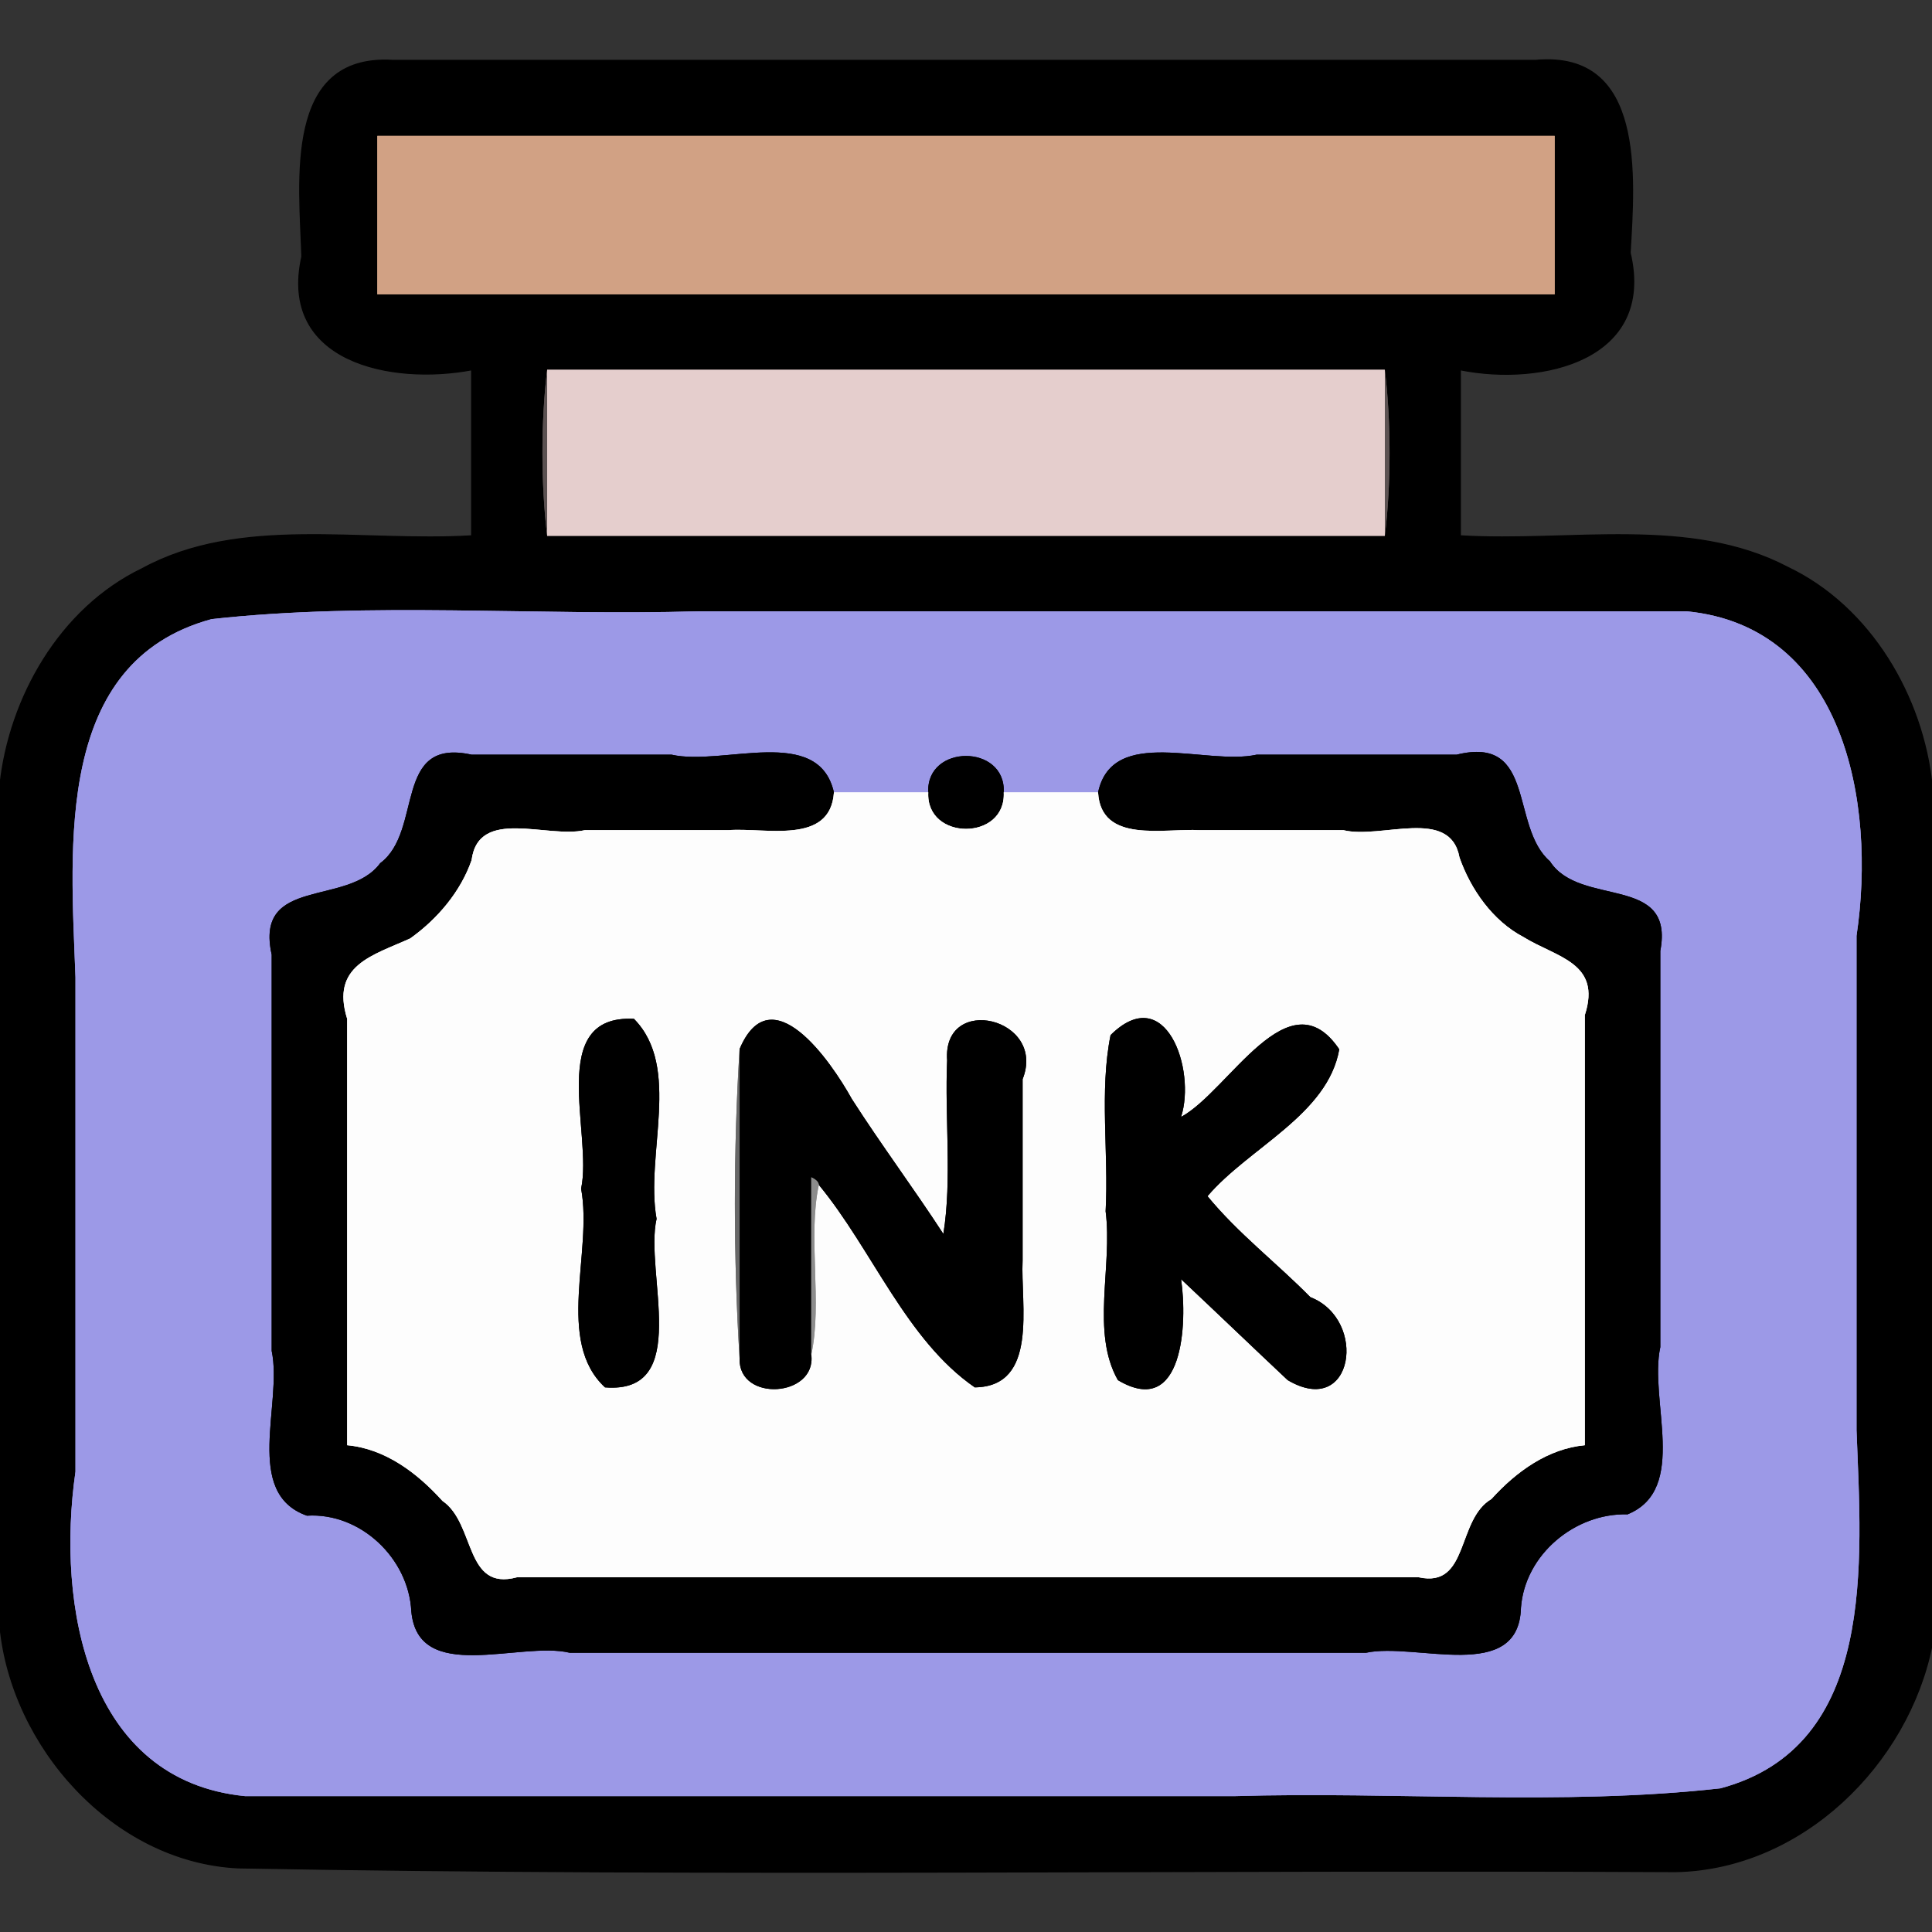 <svg xmlns="http://www.w3.org/2000/svg" xmlns:v="https://svgstorm.com"
viewBox = "0 0 512 512"
width="512"
height="512">
<rect x="0" y="0" width="512" height="512" fill="#333333" stroke="none"/>
<g fill="None" fill-opacity="0.0" stroke="#000000" stroke-opacity="0.01" stroke-width="0.3"><path d="
M 0.00 208.00 
C 2.45 185.05 15.79 161.23 37.70 150.70 C 63.60 136.57 95.68 143.79 125.00 142.00
C 125.00 127.33 125.00 112.67 125.00 98.00
C 103.78 102.00 73.77 96.02 80.00 68.00 C 79.39 48.07 75.16 14.36 104.00 16.00 C 205.00 16.00 306.00 16.00 407.00 16.00 C 435.95 13.40 433.14 46.91 432.00 67.00 C 438.69 95.35 408.79 102.34 387.00 98.00
C 387.00 112.67 387.00 127.33 387.00 142.00
C 416.13 143.75 447.78 136.75 473.70 150.31 C 495.89 160.87 509.57 184.79 512.00 208.00
L 512.00 0.00
L 0.00 0.00
L 0.00 208.00 Z"/>
</g>
<g fill="None" fill-opacity="0.0" stroke="#000000" stroke-opacity="1.00" stroke-width="0.3"><path d="
M 0.00 208.00 
L 0.00 431.00
C 2.99 462.66 29.77 493.30 63.00 495.00 C 189.50 497.33 317.08 495.33 444.00 496.00 C 477.55 495.38 505.64 467.54 512.00 436.00
L 512.00 208.00
C 509.57 184.79 495.89 160.87 473.70 150.31 C 447.78 136.75 416.13 143.75 387.00 142.00
C 387.00 127.33 387.00 112.67 387.00 98.00
C 408.79 102.34 438.69 95.35 432.00 67.00 C 433.14 46.91 435.95 13.40 407.00 16.00 C 306.00 16.00 205.00 16.00 104.00 16.00 C 75.16 14.36 79.39 48.07 80.00 68.00 C 73.77 96.02 103.78 102.00 125.00 98.00
C 125.00 112.67 125.00 127.33 125.00 142.00
C 95.68 143.79 63.60 136.57 37.70 150.70 C 15.79 161.23 2.45 185.05 0.00 208.00
M 412.00 36.00 
C 412.00 50.00 412.00 64.00 412.00 78.00
C 308.00 78.00 204.00 78.00 100.00 78.00
C 100.00 64.00 100.00 50.00 100.00 36.00
C 204.00 36.00 308.00 36.00 412.00 36.00
M 367.00 142.00 
C 293.00 142.00 219.00 142.00 145.00 142.00
C 143.34 128.41 143.33 111.52 145.00 98.00
C 219.00 98.00 293.00 98.00 367.00 98.00
C 368.66 111.60 368.67 128.48 367.00 142.00
M 447.00 162.00 
C 488.54 166.05 497.31 212.46 492.00 248.00 C 492.00 291.67 492.00 335.33 492.00 379.00 C 493.32 414.01 497.52 462.79 455.93 473.93 C 413.95 478.63 369.83 474.72 327.00 476.00 C 239.67 476.00 152.33 476.00 65.00 476.00 C 23.08 471.89 14.89 425.53 20.00 390.00 C 20.00 346.33 20.00 302.67 20.00 259.00 C 18.71 223.93 14.41 175.39 56.07 164.07 C 98.08 159.42 142.16 163.25 185.00 162.00 C 272.33 162.00 359.67 162.00 447.00 162.00 Z"/>
</g>
<g fill="None" fill-opacity="0.0" stroke="#D1A184" stroke-opacity="1.00" stroke-width="0.3"><path d="
M 412.00 36.00 
C 308.00 36.00 204.00 36.00 100.00 36.00
C 100.00 50.00 100.00 64.00 100.00 78.00
C 204.00 78.00 308.00 78.00 412.00 78.00
C 412.00 64.00 412.00 50.00 412.00 36.00 Z"/>
</g>
<g fill="None" fill-opacity="0.0" stroke="#5B5151" stroke-opacity="1.00" stroke-width="0.3"><path d="
M 145.00 142.00 
C 145.00 127.33 145.00 112.67 145.00 98.00
C 143.33 111.52 143.34 128.41 145.00 142.00 Z"/>
</g>
<g fill="None" fill-opacity="0.0" stroke="#E5CECD" stroke-opacity="1.00" stroke-width="0.3"><path d="
M 145.00 142.00 
C 219.00 142.00 293.00 142.00 367.00 142.00
C 367.00 127.33 367.00 112.67 367.00 98.00
C 293.00 98.00 219.00 98.00 145.00 98.00
C 145.00 112.67 145.00 127.33 145.00 142.00 Z"/>
</g>
<g fill="None" fill-opacity="0.0" stroke="#5C5252" stroke-opacity="1.00" stroke-width="0.3"><path d="
M 367.00 142.00 
C 368.67 128.48 368.66 111.60 367.00 98.00
C 367.00 112.67 367.00 127.33 367.00 142.00 Z"/>
</g>
<g fill="None" fill-opacity="0.0" stroke="#9C99E7" stroke-opacity="1.00" stroke-width="0.3"><path d="
M 447.00 162.00 
C 359.67 162.00 272.33 162.00 185.00 162.00 C 142.16 163.25 98.08 159.42 56.07 164.07 C 14.41 175.39 18.71 223.93 20.00 259.00 C 20.00 302.67 20.00 346.33 20.00 390.00 C 14.89 425.53 23.08 471.89 65.00 476.00 C 152.33 476.00 239.67 476.00 327.00 476.00 C 369.83 474.72 413.95 478.63 455.93 473.93 C 497.52 462.79 493.32 414.01 492.00 379.00 C 492.00 335.33 492.00 291.67 492.00 248.00 C 497.31 212.46 488.54 166.05 447.00 162.00
M 221.00 210.00 
C 229.33 210.00 237.67 210.00 246.00 210.00
C 245.36 197.14 266.62 197.10 266.00 210.00
C 274.33 210.00 282.67 210.00 291.00 210.00
C 294.81 192.14 319.62 202.96 333.00 200.00 C 350.67 200.00 368.33 200.00 386.00 200.00 C 407.23 194.74 400.12 219.07 410.75 228.25 C 418.67 240.62 443.89 231.46 440.00 252.00 C 440.00 287.00 440.00 322.00 440.00 357.00 C 436.93 371.09 447.61 394.66 431.32 401.32 C 417.38 400.93 404.10 412.00 403.07 426.07 C 402.53 446.28 375.17 435.14 362.00 438.00 C 291.67 438.00 221.33 438.00 151.00 438.00 C 137.74 434.83 110.75 446.54 109.00 427.00 C 108.32 413.07 95.61 400.78 81.33 401.67 C 64.37 395.68 74.95 371.98 72.00 358.00 C 72.00 323.00 72.00 288.00 72.00 253.00 C 67.35 232.04 92.23 240.37 100.75 228.75 C 112.23 220.26 104.04 195.35 125.00 200.00 C 142.67 200.00 160.33 200.00 178.00 200.00 C 191.67 203.09 216.92 191.93 221.00 210.00 Z"/>
</g>
<g fill="None" fill-opacity="0.0" stroke="#000000" stroke-opacity="1.00" stroke-width="0.3"><path d="
M 291.00 210.00 
C 291.77 223.65 308.44 219.44 318.00 220.00 C 330.67 220.00 343.33 220.00 356.00 220.00 C 366.03 222.46 384.31 213.75 386.78 227.22 C 389.71 235.61 395.56 244.03 403.70 248.30 C 412.47 253.75 424.51 255.05 420.00 269.00 C 420.00 307.00 420.00 345.00 420.00 383.00
C 410.28 383.91 401.87 389.92 395.25 397.25 C 385.91 402.74 389.40 420.91 376.00 418.00 C 296.33 418.00 216.67 418.00 137.00 418.00 C 123.04 421.77 126.06 403.73 117.25 397.75 C 110.46 390.23 102.03 383.94 92.00 383.00
C 92.00 345.33 92.00 307.67 92.00 270.00 C 87.57 255.81 98.77 253.20 108.70 248.70 C 115.99 243.51 122.09 236.24 124.97 227.97 C 126.80 213.83 144.95 222.25 155.00 220.00 C 167.67 220.00 180.33 220.00 193.00 220.00 C 202.80 219.23 220.06 224.05 221.00 210.00
C 216.92 191.93 191.67 203.09 178.00 200.00 C 160.33 200.00 142.67 200.00 125.00 200.00 C 104.04 195.35 112.23 220.26 100.75 228.75 C 92.23 240.37 67.35 232.04 72.00 253.00 C 72.00 288.00 72.00 323.00 72.00 358.00 C 74.95 371.98 64.37 395.68 81.33 401.67 C 95.61 400.78 108.32 413.07 109.00 427.00 C 110.75 446.54 137.74 434.83 151.00 438.00 C 221.33 438.00 291.67 438.00 362.00 438.00 C 375.17 435.14 402.53 446.28 403.07 426.07 C 404.10 412.00 417.38 400.93 431.32 401.32 C 447.61 394.66 436.93 371.09 440.00 357.00 C 440.00 322.00 440.00 287.00 440.00 252.00 C 443.89 231.46 418.67 240.62 410.75 228.25 C 400.12 219.07 407.23 194.74 386.00 200.00 C 368.33 200.00 350.67 200.00 333.00 200.00 C 319.62 202.96 294.81 192.14 291.00 210.00 Z"/>
</g>
<g fill="None" fill-opacity="0.0" stroke="#000000" stroke-opacity="1.00" stroke-width="0.3"><path d="
M 246.00 210.00 
C 245.36 222.86 266.62 222.90 266.00 210.00
C 266.62 197.10 245.36 197.14 246.00 210.00 Z"/>
</g>
<g fill="None" fill-opacity="0.0" stroke="#FDFDFD" stroke-opacity="1.00" stroke-width="0.3"><path d="
M 291.00 210.00 
C 282.67 210.00 274.33 210.00 266.00 210.00
C 266.62 222.90 245.36 222.86 246.00 210.00
C 237.67 210.00 229.33 210.00 221.00 210.00
C 220.06 224.05 202.80 219.23 193.00 220.00 C 180.33 220.00 167.67 220.00 155.00 220.00 C 144.95 222.25 126.80 213.83 124.97 227.97 C 122.09 236.24 115.99 243.51 108.70 248.70 C 98.77 253.20 87.57 255.81 92.00 270.00 C 92.00 307.67 92.00 345.33 92.00 383.00
C 102.03 383.94 110.46 390.23 117.25 397.75 C 126.06 403.73 123.04 421.77 137.00 418.00 C 216.67 418.00 296.33 418.00 376.00 418.00 C 389.40 420.91 385.91 402.74 395.25 397.25 C 401.87 389.92 410.28 383.91 420.00 383.00
C 420.00 345.00 420.00 307.00 420.00 269.00 C 424.51 255.05 412.47 253.75 403.70 248.30 C 395.56 244.03 389.71 235.61 386.78 227.22 C 384.31 213.75 366.03 222.46 356.00 220.00 C 343.33 220.00 330.67 220.00 318.00 220.00 C 308.44 219.44 291.77 223.65 291.00 210.00
M 168.00 270.00 
C 180.70 282.85 170.93 305.93 174.00 323.00 C 170.72 337.25 183.57 369.53 160.33 367.67 C 147.10 355.40 157.13 331.88 154.00 315.00 C 157.14 300.48 144.61 268.81 168.00 270.00
M 217.00 314.00 
C 214.01 327.93 217.99 345.14 215.00 359.00
C 216.44 370.31 195.63 371.68 196.00 360.00
C 194.34 333.74 194.33 304.19 196.00 278.00
C 204.35 258.26 220.19 281.21 225.75 291.25 C 233.50 303.35 242.15 314.93 250.00 327.00
C 252.33 312.57 250.34 296.18 251.00 281.00 C 249.73 263.15 277.46 269.77 271.00 286.00 C 271.00 302.00 271.00 318.00 271.00 334.00 C 270.44 345.76 275.30 367.45 258.33 367.67 C 240.10 355.09 231.23 331.25 217.00 314.00
M 313.00 296.00 
C 325.75 289.08 341.55 258.22 354.92 278.08 C 351.85 295.46 331.02 304.07 320.00 317.00
C 328.16 326.94 338.32 334.66 347.25 343.75 C 362.60 349.73 358.72 376.08 341.25 365.75 C 331.81 356.88 322.44 347.87 313.00 339.00
C 314.72 350.60 313.61 376.10 296.25 365.75 C 289.04 353.05 294.89 335.59 293.00 321.00 C 293.84 305.54 291.31 289.17 294.31 274.31 C 308.89 259.87 317.03 283.47 313.00 296.00 Z"/>
</g>
<g fill="None" fill-opacity="0.0" stroke="#000000" stroke-opacity="1.00" stroke-width="0.3"><path d="
M 168.00 270.00 
C 144.61 268.81 157.14 300.48 154.00 315.00 C 157.13 331.88 147.10 355.40 160.33 367.67 C 183.57 369.53 170.72 337.25 174.00 323.00 C 170.93 305.93 180.70 282.85 168.00 270.00 Z"/>
</g>
<g fill="None" fill-opacity="0.0" stroke="#000000" stroke-opacity="1.00" stroke-width="0.3"><path d="
M 196.00 278.00 
C 196.00 305.33 196.00 332.67 196.00 360.00
C 195.63 371.68 216.44 370.31 215.00 359.00
C 215.00 343.33 215.00 327.67 215.00 312.00
C 215.83 312.41 216.87 312.97 217.00 314.00
C 231.23 331.25 240.10 355.09 258.33 367.67 C 275.30 367.45 270.44 345.76 271.00 334.00 C 271.00 318.00 271.00 302.00 271.00 286.00 C 277.46 269.77 249.73 263.15 251.00 281.00 C 250.34 296.18 252.33 312.57 250.00 327.00
C 242.15 314.93 233.50 303.35 225.75 291.25 C 220.19 281.21 204.35 258.26 196.00 278.00 Z"/>
</g>
<g fill="None" fill-opacity="0.0" stroke="#000000" stroke-opacity="1.00" stroke-width="0.3"><path d="
M 313.00 296.00 
C 317.03 283.47 308.89 259.87 294.31 274.31 C 291.31 289.17 293.84 305.54 293.00 321.00 C 294.89 335.59 289.04 353.05 296.25 365.75 C 313.61 376.10 314.72 350.60 313.00 339.00
C 322.44 347.87 331.81 356.88 341.25 365.75 C 358.72 376.08 362.60 349.73 347.25 343.75 C 338.32 334.66 328.16 326.94 320.00 317.00
C 331.02 304.07 351.85 295.46 354.92 278.08 C 341.55 258.22 325.75 289.08 313.00 296.00 Z"/>
</g>
<g fill="None" fill-opacity="0.0" stroke="#686868" stroke-opacity="1.00" stroke-width="0.3"><path d="
M 196.00 360.00 
C 196.00 332.67 196.00 305.33 196.00 278.00
C 194.33 304.19 194.34 333.74 196.00 360.00 Z"/>
</g>
<g fill="None" fill-opacity="0.0" stroke="#8C8C8C" stroke-opacity="1.00" stroke-width="0.3"><path d="
M 215.00 359.00 
C 217.99 345.14 214.01 327.93 217.00 314.00
C 216.87 312.97 215.83 312.41 215.00 312.00
C 215.00 327.67 215.00 343.33 215.00 359.00 Z"/>
</g>
<g fill="None" fill-opacity="0.0" stroke="#000000" stroke-opacity="0.01" stroke-width="0.3"><path d="
M 0.00 512.00 
L 512.00 512.00
L 512.00 436.00
C 505.64 467.54 477.55 495.38 444.00 496.00 C 317.08 495.33 189.50 497.33 63.00 495.00 C 29.77 493.30 2.99 462.66 0.00 431.00
L 0.00 512.00 Z"/>
</g>
<g fill="#000000" fill-opacity="0.01" stroke="None">
<path d="
M 0.00 208.00 
C 2.45 185.05 15.79 161.23 37.70 150.70 C 63.60 136.57 95.68 143.79 125.00 142.00
C 125.00 127.33 125.00 112.67 125.00 98.00
C 103.78 102.00 73.77 96.02 80.00 68.00 C 79.39 48.07 75.16 14.36 104.00 16.00 C 205.00 16.00 306.00 16.00 407.00 16.00 C 435.95 13.40 433.14 46.91 432.00 67.00 C 438.69 95.35 408.79 102.34 387.00 98.00
C 387.00 112.67 387.00 127.33 387.00 142.00
C 416.13 143.75 447.78 136.75 473.70 150.31 C 495.89 160.87 509.57 184.79 512.00 208.00
L 512.00 0.00
L 0.00 0.00
L 0.00 208.00 Z"/>
</g>
<g fill="#000000" fill-opacity="1.00" stroke="None">
<path d="
M 0.00 208.00 
L 0.00 431.00
C 2.99 462.66 29.77 493.30 63.00 495.00 C 189.50 497.33 317.08 495.33 444.00 496.00 C 477.55 495.38 505.64 467.54 512.00 436.00
L 512.00 208.00
C 509.57 184.79 495.89 160.87 473.70 150.31 C 447.78 136.75 416.13 143.75 387.00 142.00
C 387.00 127.33 387.00 112.67 387.00 98.00
C 408.79 102.34 438.69 95.35 432.00 67.00 C 433.14 46.91 435.95 13.40 407.00 16.00 C 306.00 16.00 205.00 16.00 104.00 16.00 C 75.16 14.36 79.39 48.07 80.00 68.00 C 73.77 96.02 103.78 102.00 125.00 98.00
C 125.00 112.67 125.00 127.33 125.00 142.00
C 95.68 143.79 63.60 136.57 37.70 150.70 C 15.79 161.23 2.45 185.05 0.00 208.00
M 412.00 36.00 
C 412.00 50.00 412.00 64.00 412.00 78.00
C 308.00 78.00 204.00 78.00 100.00 78.00
C 100.00 64.00 100.00 50.00 100.00 36.00
C 204.00 36.00 308.00 36.00 412.00 36.00
M 367.00 142.00 
C 293.00 142.00 219.00 142.00 145.00 142.00
C 143.34 128.41 143.33 111.52 145.00 98.00
C 219.00 98.00 293.00 98.00 367.00 98.00
C 368.66 111.60 368.67 128.48 367.00 142.00
M 447.00 162.00 
C 488.54 166.05 497.31 212.46 492.00 248.00 C 492.00 291.67 492.00 335.33 492.00 379.00 C 493.32 414.01 497.52 462.79 455.93 473.93 C 413.95 478.63 369.83 474.72 327.00 476.00 C 239.67 476.00 152.33 476.00 65.00 476.00 C 23.08 471.89 14.89 425.53 20.00 390.00 C 20.00 346.33 20.00 302.67 20.00 259.00 C 18.71 223.93 14.41 175.39 56.07 164.07 C 98.08 159.42 142.16 163.25 185.00 162.00 C 272.33 162.00 359.67 162.00 447.00 162.00 Z"/>
</g>
<g fill="#D1A184" fill-opacity="1.00" stroke="None">
<path d="
M 412.00 36.00 
C 308.00 36.00 204.00 36.00 100.00 36.00
C 100.00 50.00 100.00 64.00 100.00 78.00
C 204.00 78.00 308.00 78.00 412.00 78.00
C 412.00 64.00 412.00 50.00 412.00 36.00 Z"/>
</g>
<g fill="#5B5151" fill-opacity="1.00" stroke="None">
<path d="
M 145.00 142.00 
C 145.00 127.33 145.00 112.67 145.00 98.00
C 143.33 111.52 143.34 128.41 145.00 142.00 Z"/>
</g>
<g fill="#E5CECD" fill-opacity="1.00" stroke="None">
<path d="
M 145.00 142.00 
C 219.00 142.00 293.00 142.00 367.00 142.00
C 367.00 127.33 367.00 112.67 367.00 98.00
C 293.00 98.00 219.00 98.00 145.00 98.00
C 145.00 112.67 145.00 127.33 145.00 142.00 Z"/>
</g>
<g fill="#5C5252" fill-opacity="1.00" stroke="None">
<path d="
M 367.00 142.00 
C 368.67 128.48 368.66 111.60 367.00 98.00
C 367.00 112.67 367.00 127.33 367.00 142.00 Z"/>
</g>
<g fill="#9C99E7" fill-opacity="1.00" stroke="None">
<path d="
M 447.00 162.00 
C 359.67 162.00 272.33 162.00 185.00 162.00 C 142.16 163.25 98.08 159.42 56.07 164.07 C 14.41 175.39 18.71 223.93 20.00 259.00 C 20.00 302.67 20.00 346.33 20.00 390.00 C 14.89 425.53 23.08 471.89 65.00 476.00 C 152.33 476.00 239.67 476.00 327.00 476.00 C 369.83 474.72 413.95 478.63 455.93 473.93 C 497.52 462.79 493.32 414.01 492.00 379.00 C 492.00 335.33 492.00 291.67 492.00 248.00 C 497.31 212.46 488.54 166.05 447.00 162.00
M 221.00 210.00 
C 229.33 210.00 237.67 210.00 246.00 210.00
C 245.36 197.14 266.62 197.10 266.00 210.00
C 274.33 210.00 282.67 210.00 291.00 210.00
C 294.81 192.14 319.62 202.96 333.00 200.00 C 350.67 200.00 368.33 200.00 386.00 200.00 C 407.23 194.74 400.12 219.07 410.75 228.25 C 418.67 240.62 443.89 231.46 440.00 252.00 C 440.00 287.00 440.00 322.00 440.00 357.00 C 436.93 371.09 447.61 394.66 431.32 401.32 C 417.38 400.93 404.10 412.00 403.07 426.07 C 402.53 446.28 375.17 435.14 362.00 438.00 C 291.67 438.00 221.33 438.00 151.00 438.00 C 137.74 434.83 110.75 446.54 109.00 427.00 C 108.32 413.07 95.61 400.78 81.33 401.67 C 64.37 395.68 74.95 371.98 72.00 358.00 C 72.00 323.00 72.00 288.00 72.00 253.00 C 67.35 232.04 92.23 240.37 100.75 228.75 C 112.23 220.26 104.04 195.35 125.00 200.00 C 142.67 200.00 160.33 200.00 178.00 200.00 C 191.67 203.09 216.92 191.93 221.00 210.00 Z"/>
</g>
<g fill="#000000" fill-opacity="1.00" stroke="None">
<path d="
M 291.00 210.00 
C 291.77 223.65 308.44 219.44 318.00 220.00 C 330.67 220.00 343.33 220.00 356.00 220.00 C 366.03 222.46 384.31 213.75 386.78 227.22 C 389.71 235.61 395.56 244.03 403.70 248.30 C 412.47 253.75 424.51 255.05 420.00 269.00 C 420.00 307.00 420.00 345.00 420.00 383.00
C 410.28 383.91 401.87 389.92 395.25 397.25 C 385.91 402.74 389.40 420.91 376.00 418.00 C 296.33 418.00 216.67 418.00 137.00 418.00 C 123.04 421.77 126.06 403.73 117.25 397.75 C 110.46 390.23 102.03 383.94 92.00 383.00
C 92.00 345.33 92.00 307.67 92.00 270.00 C 87.57 255.81 98.77 253.20 108.70 248.70 C 115.99 243.51 122.09 236.24 124.97 227.97 C 126.80 213.83 144.95 222.25 155.00 220.00 C 167.67 220.00 180.33 220.00 193.00 220.00 C 202.80 219.23 220.06 224.05 221.00 210.00
C 216.92 191.93 191.67 203.09 178.00 200.00 C 160.33 200.00 142.67 200.00 125.00 200.00 C 104.04 195.35 112.23 220.26 100.75 228.75 C 92.23 240.37 67.35 232.04 72.00 253.00 C 72.00 288.00 72.00 323.00 72.00 358.00 C 74.95 371.98 64.37 395.68 81.33 401.67 C 95.61 400.78 108.32 413.07 109.00 427.00 C 110.75 446.54 137.74 434.83 151.00 438.00 C 221.33 438.00 291.67 438.00 362.00 438.00 C 375.17 435.14 402.53 446.28 403.07 426.07 C 404.10 412.00 417.38 400.93 431.32 401.32 C 447.61 394.66 436.93 371.09 440.00 357.00 C 440.00 322.00 440.00 287.00 440.00 252.00 C 443.89 231.46 418.67 240.62 410.75 228.25 C 400.12 219.07 407.23 194.74 386.00 200.00 C 368.33 200.00 350.67 200.00 333.00 200.00 C 319.62 202.96 294.81 192.14 291.00 210.00 Z"/>
</g>
<g fill="#000000" fill-opacity="1.00" stroke="None">
<path d="
M 246.00 210.00 
C 245.36 222.86 266.62 222.90 266.00 210.00
C 266.62 197.10 245.36 197.14 246.00 210.00 Z"/>
</g>
<g fill="#FDFDFD" fill-opacity="1.00" stroke="None">
<path d="
M 291.00 210.00 
C 282.67 210.00 274.33 210.00 266.00 210.00
C 266.62 222.90 245.36 222.86 246.00 210.00
C 237.67 210.00 229.33 210.00 221.00 210.00
C 220.06 224.05 202.80 219.23 193.00 220.00 C 180.33 220.00 167.67 220.00 155.00 220.00 C 144.95 222.25 126.80 213.83 124.97 227.97 C 122.09 236.24 115.99 243.51 108.70 248.70 C 98.77 253.20 87.57 255.81 92.00 270.00 C 92.00 307.67 92.00 345.33 92.00 383.00
C 102.03 383.94 110.46 390.23 117.25 397.75 C 126.06 403.73 123.04 421.77 137.00 418.00 C 216.67 418.00 296.33 418.00 376.00 418.00 C 389.40 420.91 385.91 402.74 395.25 397.25 C 401.87 389.92 410.28 383.91 420.00 383.00
C 420.00 345.00 420.00 307.00 420.00 269.00 C 424.51 255.05 412.47 253.75 403.70 248.30 C 395.56 244.03 389.71 235.61 386.78 227.22 C 384.31 213.75 366.03 222.46 356.00 220.00 C 343.33 220.00 330.67 220.00 318.00 220.00 C 308.44 219.44 291.77 223.65 291.00 210.00
M 168.00 270.00 
C 180.70 282.85 170.93 305.93 174.00 323.00 C 170.72 337.25 183.57 369.53 160.33 367.67 C 147.10 355.40 157.13 331.88 154.00 315.00 C 157.14 300.48 144.61 268.81 168.00 270.00
M 217.00 314.00 
C 214.01 327.93 217.99 345.14 215.00 359.00
C 216.44 370.31 195.63 371.68 196.00 360.00
C 194.34 333.74 194.33 304.19 196.00 278.00
C 204.35 258.26 220.19 281.21 225.75 291.25 C 233.50 303.35 242.15 314.93 250.00 327.00
C 252.33 312.57 250.34 296.18 251.00 281.00 C 249.73 263.15 277.46 269.77 271.00 286.00 C 271.00 302.00 271.00 318.00 271.00 334.00 C 270.44 345.76 275.30 367.45 258.33 367.67 C 240.10 355.09 231.23 331.25 217.00 314.00
M 313.00 296.00 
C 325.75 289.08 341.55 258.22 354.92 278.08 C 351.85 295.46 331.02 304.07 320.00 317.00
C 328.16 326.94 338.32 334.66 347.25 343.75 C 362.60 349.73 358.72 376.08 341.25 365.75 C 331.81 356.88 322.44 347.87 313.00 339.00
C 314.72 350.60 313.61 376.10 296.25 365.75 C 289.04 353.05 294.89 335.59 293.00 321.00 C 293.84 305.54 291.31 289.17 294.31 274.31 C 308.89 259.87 317.03 283.47 313.00 296.00 Z"/>
</g>
<g fill="#000000" fill-opacity="1.00" stroke="None">
<path d="
M 168.00 270.00 
C 144.61 268.81 157.14 300.48 154.00 315.00 C 157.13 331.88 147.10 355.40 160.33 367.67 C 183.57 369.53 170.72 337.25 174.00 323.00 C 170.93 305.93 180.70 282.85 168.00 270.00 Z"/>
</g>
<g fill="#000000" fill-opacity="1.00" stroke="None">
<path d="
M 196.00 278.00 
C 196.00 305.33 196.00 332.67 196.00 360.00
C 195.63 371.68 216.44 370.31 215.00 359.00
C 215.00 343.33 215.00 327.67 215.00 312.00
C 215.83 312.41 216.87 312.97 217.00 314.00
C 231.23 331.25 240.10 355.09 258.33 367.67 C 275.30 367.45 270.44 345.76 271.00 334.00 C 271.00 318.00 271.00 302.00 271.00 286.00 C 277.46 269.77 249.73 263.15 251.00 281.00 C 250.34 296.18 252.33 312.57 250.00 327.00
C 242.15 314.93 233.50 303.35 225.75 291.25 C 220.19 281.21 204.35 258.26 196.00 278.00 Z"/>
</g>
<g fill="#000000" fill-opacity="1.00" stroke="None">
<path d="
M 313.00 296.00 
C 317.03 283.47 308.89 259.87 294.31 274.31 C 291.31 289.17 293.84 305.54 293.00 321.00 C 294.89 335.59 289.04 353.05 296.25 365.75 C 313.61 376.10 314.72 350.60 313.00 339.00
C 322.44 347.87 331.81 356.88 341.25 365.75 C 358.72 376.08 362.60 349.73 347.25 343.75 C 338.32 334.66 328.16 326.94 320.00 317.00
C 331.02 304.07 351.85 295.46 354.92 278.08 C 341.55 258.22 325.75 289.08 313.00 296.00 Z"/>
</g>
<g fill="#686868" fill-opacity="1.00" stroke="None">
<path d="
M 196.00 360.00 
C 196.00 332.67 196.00 305.33 196.00 278.00
C 194.33 304.19 194.34 333.74 196.00 360.00 Z"/>
</g>
<g fill="#8C8C8C" fill-opacity="1.00" stroke="None">
<path d="
M 215.00 359.00 
C 217.99 345.14 214.01 327.93 217.00 314.00
C 216.87 312.97 215.83 312.41 215.00 312.00
C 215.00 327.67 215.00 343.33 215.00 359.00 Z"/>
</g>
<g fill="#000000" fill-opacity="0.01" stroke="None">
<path d="
M 0.00 512.00 
L 512.00 512.00
L 512.00 436.00
C 505.64 467.54 477.55 495.38 444.00 496.00 C 317.08 495.33 189.50 497.33 63.00 495.00 C 29.77 493.30 2.99 462.66 0.00 431.00
L 0.00 512.00 Z"/>
</g>
</svg>